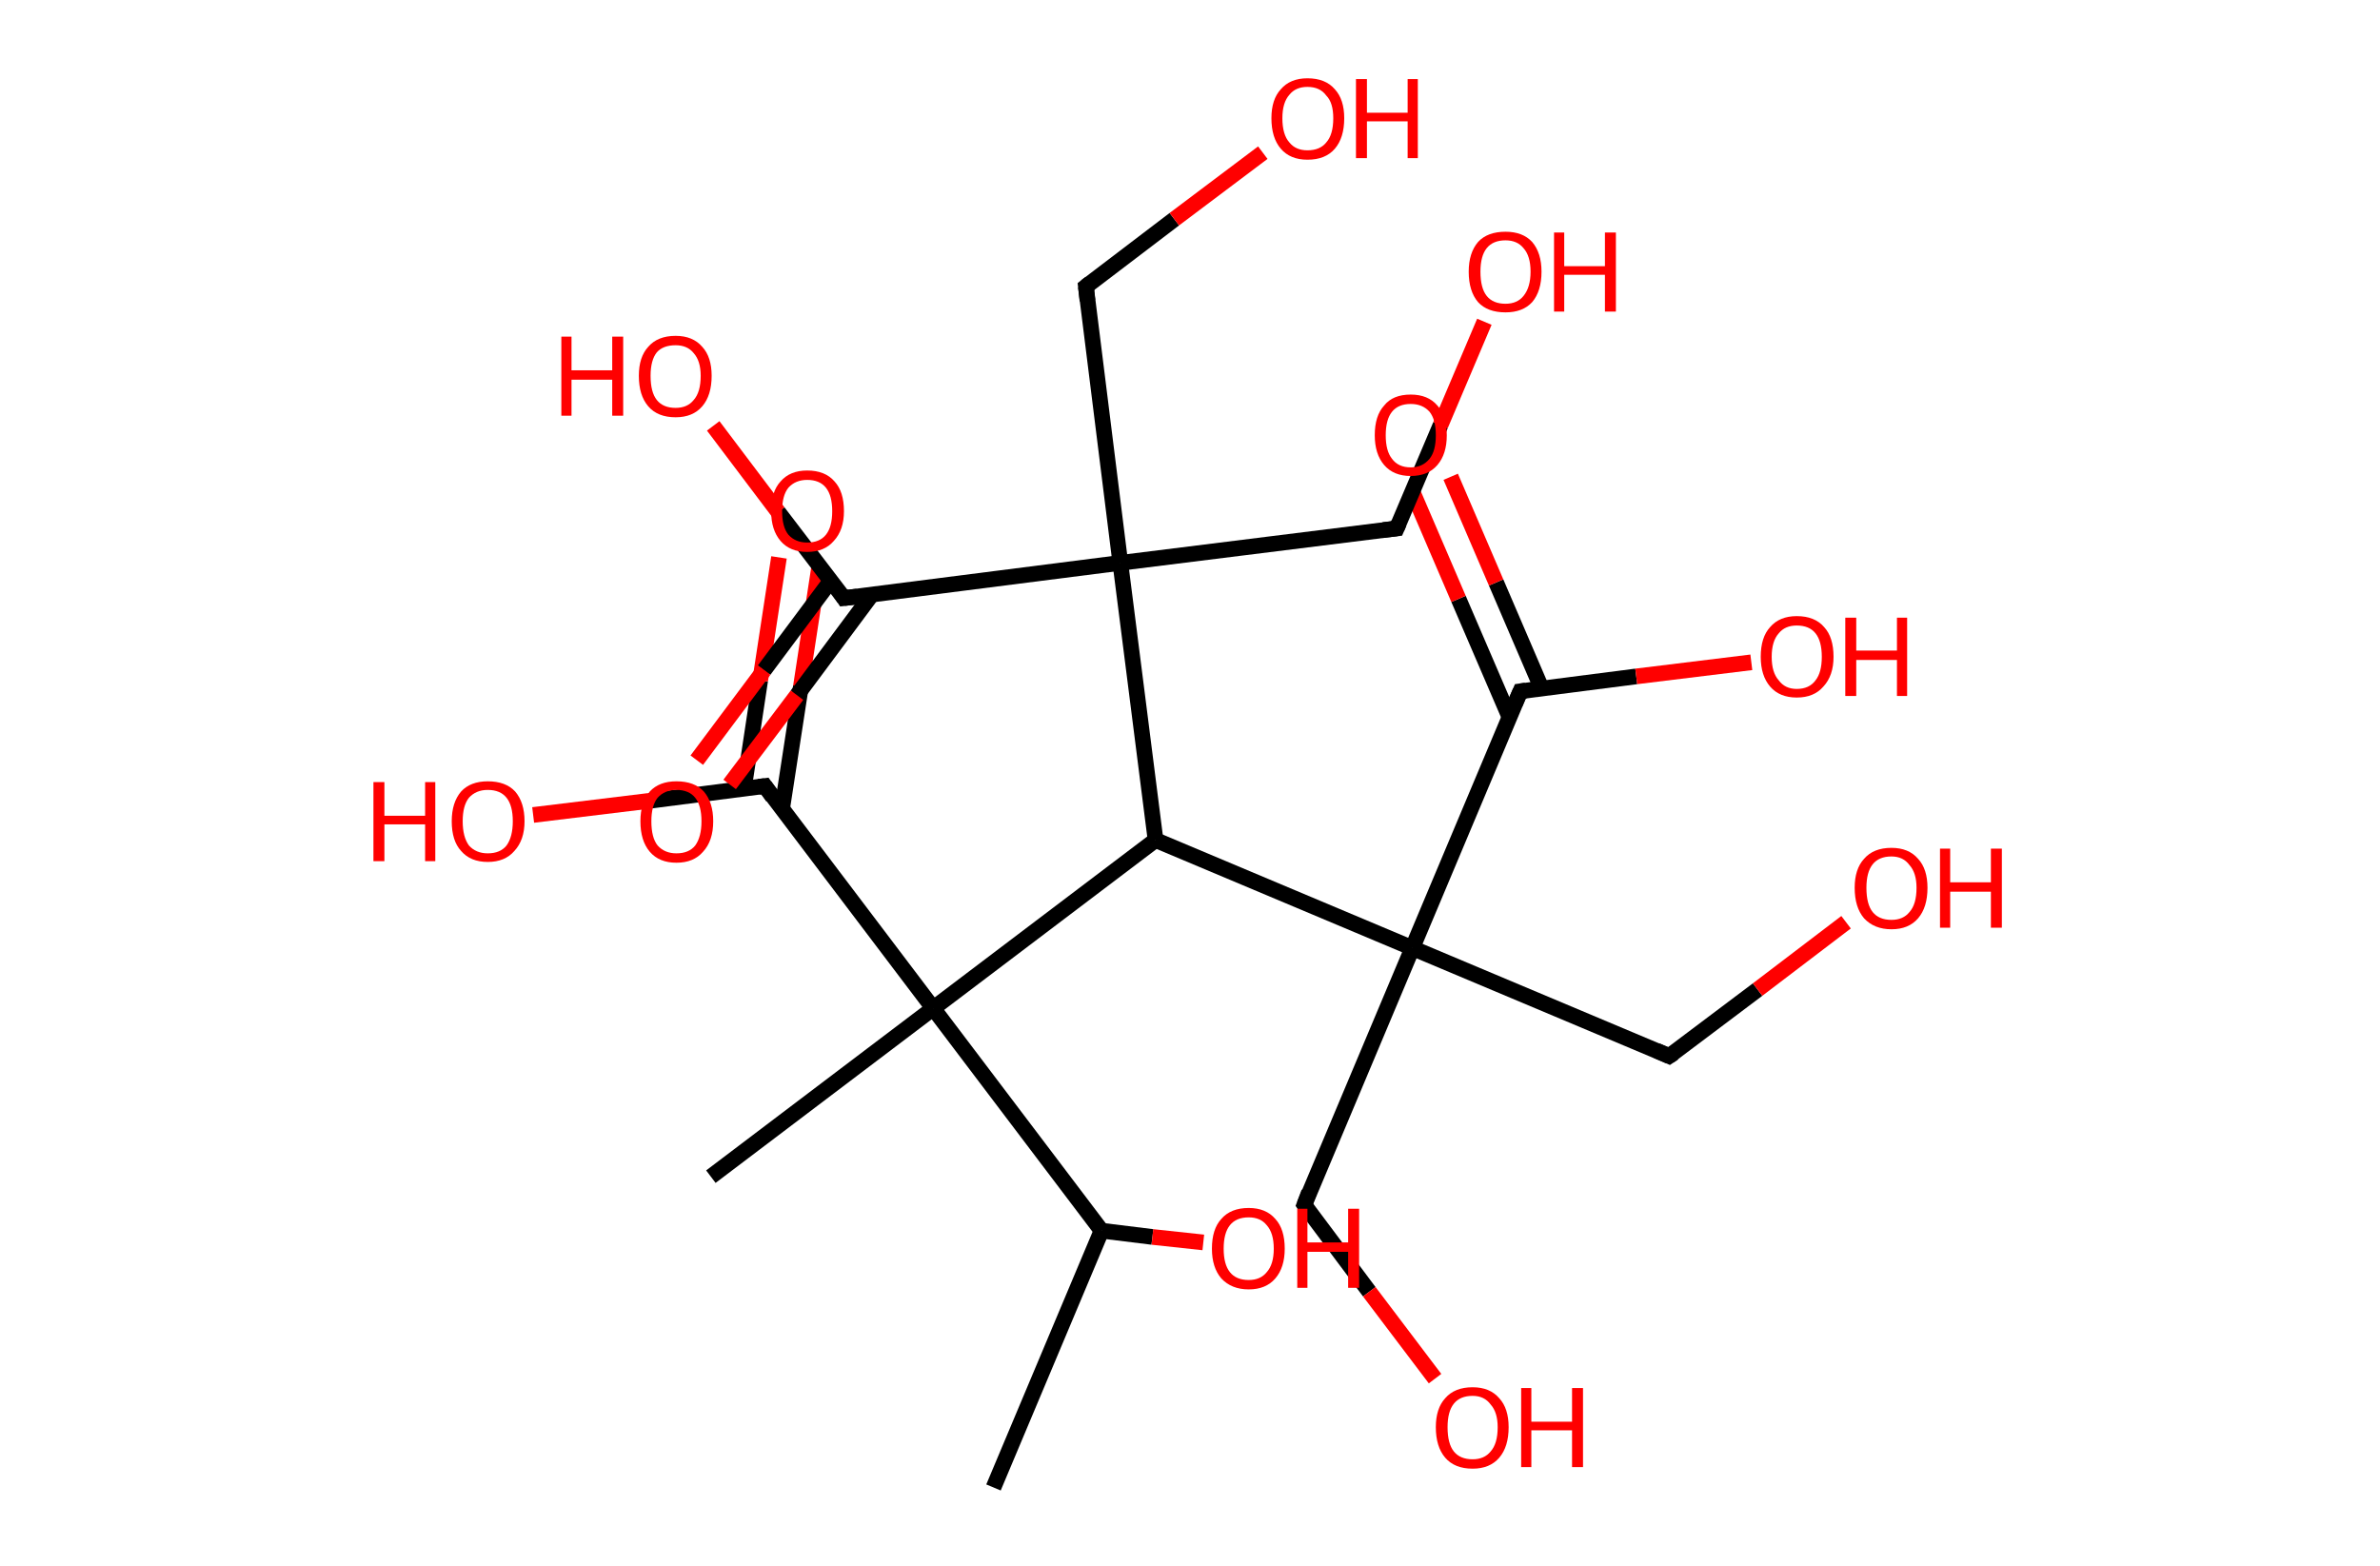 <?xml version='1.0' encoding='ASCII' standalone='yes'?>
<svg xmlns="http://www.w3.org/2000/svg" xmlns:rdkit="http://www.rdkit.org/xml" xmlns:xlink="http://www.w3.org/1999/xlink" version="1.1" baseProfile="full" xml:space="preserve" width="304px" height="200px" viewBox="0 0 304 200">
<!-- END OF HEADER -->
<rect style="opacity:1.0;fill:#FFFFFF;stroke:none" width="304.0" height="200.0" x="0.0" y="0.0"> </rect>
<path class="bond-0 atom-0 atom-1" d="M 126.9,190.0 L 140.7,157.2" style="fill:none;fill-rule:evenodd;stroke:#000000;stroke-width:2.0px;stroke-linecap:butt;stroke-linejoin:miter;stroke-opacity:1"/>
<path class="bond-1 atom-1 atom-2" d="M 140.7,157.2 L 147.2,158.0" style="fill:none;fill-rule:evenodd;stroke:#000000;stroke-width:2.0px;stroke-linecap:butt;stroke-linejoin:miter;stroke-opacity:1"/>
<path class="bond-1 atom-1 atom-2" d="M 147.2,158.0 L 153.7,158.7" style="fill:none;fill-rule:evenodd;stroke:#FF0000;stroke-width:2.0px;stroke-linecap:butt;stroke-linejoin:miter;stroke-opacity:1"/>
<path class="bond-2 atom-1 atom-3" d="M 140.7,157.2 L 119.2,128.8" style="fill:none;fill-rule:evenodd;stroke:#000000;stroke-width:2.0px;stroke-linecap:butt;stroke-linejoin:miter;stroke-opacity:1"/>
<path class="bond-3 atom-3 atom-4" d="M 119.2,128.8 L 90.8,150.3" style="fill:none;fill-rule:evenodd;stroke:#000000;stroke-width:2.0px;stroke-linecap:butt;stroke-linejoin:miter;stroke-opacity:1"/>
<path class="bond-4 atom-3 atom-5" d="M 119.2,128.8 L 97.7,100.4" style="fill:none;fill-rule:evenodd;stroke:#000000;stroke-width:2.0px;stroke-linecap:butt;stroke-linejoin:miter;stroke-opacity:1"/>
<path class="bond-5 atom-5 atom-6" d="M 99.9,103.3 L 102.3,87.7" style="fill:none;fill-rule:evenodd;stroke:#000000;stroke-width:2.0px;stroke-linecap:butt;stroke-linejoin:miter;stroke-opacity:1"/>
<path class="bond-5 atom-5 atom-6" d="M 102.3,87.7 L 104.7,72.0" style="fill:none;fill-rule:evenodd;stroke:#FF0000;stroke-width:2.0px;stroke-linecap:butt;stroke-linejoin:miter;stroke-opacity:1"/>
<path class="bond-5 atom-5 atom-6" d="M 95.0,100.8 L 97.1,86.9" style="fill:none;fill-rule:evenodd;stroke:#000000;stroke-width:2.0px;stroke-linecap:butt;stroke-linejoin:miter;stroke-opacity:1"/>
<path class="bond-5 atom-5 atom-6" d="M 97.1,86.9 L 99.5,71.2" style="fill:none;fill-rule:evenodd;stroke:#FF0000;stroke-width:2.0px;stroke-linecap:butt;stroke-linejoin:miter;stroke-opacity:1"/>
<path class="bond-6 atom-5 atom-7" d="M 97.7,100.4 L 82.9,102.3" style="fill:none;fill-rule:evenodd;stroke:#000000;stroke-width:2.0px;stroke-linecap:butt;stroke-linejoin:miter;stroke-opacity:1"/>
<path class="bond-6 atom-5 atom-7" d="M 82.9,102.3 L 68.1,104.1" style="fill:none;fill-rule:evenodd;stroke:#FF0000;stroke-width:2.0px;stroke-linecap:butt;stroke-linejoin:miter;stroke-opacity:1"/>
<path class="bond-7 atom-3 atom-8" d="M 119.2,128.8 L 147.6,107.3" style="fill:none;fill-rule:evenodd;stroke:#000000;stroke-width:2.0px;stroke-linecap:butt;stroke-linejoin:miter;stroke-opacity:1"/>
<path class="bond-8 atom-8 atom-9" d="M 147.6,107.3 L 180.4,121.1" style="fill:none;fill-rule:evenodd;stroke:#000000;stroke-width:2.0px;stroke-linecap:butt;stroke-linejoin:miter;stroke-opacity:1"/>
<path class="bond-9 atom-9 atom-10" d="M 180.4,121.1 L 213.2,134.9" style="fill:none;fill-rule:evenodd;stroke:#000000;stroke-width:2.0px;stroke-linecap:butt;stroke-linejoin:miter;stroke-opacity:1"/>
<path class="bond-10 atom-10 atom-11" d="M 213.2,134.9 L 224.5,126.4" style="fill:none;fill-rule:evenodd;stroke:#000000;stroke-width:2.0px;stroke-linecap:butt;stroke-linejoin:miter;stroke-opacity:1"/>
<path class="bond-10 atom-10 atom-11" d="M 224.5,126.4 L 235.8,117.8" style="fill:none;fill-rule:evenodd;stroke:#FF0000;stroke-width:2.0px;stroke-linecap:butt;stroke-linejoin:miter;stroke-opacity:1"/>
<path class="bond-11 atom-9 atom-12" d="M 180.4,121.1 L 166.6,153.9" style="fill:none;fill-rule:evenodd;stroke:#000000;stroke-width:2.0px;stroke-linecap:butt;stroke-linejoin:miter;stroke-opacity:1"/>
<path class="bond-12 atom-12 atom-13" d="M 166.6,153.9 L 174.9,165.0" style="fill:none;fill-rule:evenodd;stroke:#000000;stroke-width:2.0px;stroke-linecap:butt;stroke-linejoin:miter;stroke-opacity:1"/>
<path class="bond-12 atom-12 atom-13" d="M 174.9,165.0 L 183.3,176.1" style="fill:none;fill-rule:evenodd;stroke:#FF0000;stroke-width:2.0px;stroke-linecap:butt;stroke-linejoin:miter;stroke-opacity:1"/>
<path class="bond-13 atom-9 atom-14" d="M 180.4,121.1 L 194.2,88.3" style="fill:none;fill-rule:evenodd;stroke:#000000;stroke-width:2.0px;stroke-linecap:butt;stroke-linejoin:miter;stroke-opacity:1"/>
<path class="bond-14 atom-14 atom-15" d="M 196.9,87.9 L 191.1,74.4" style="fill:none;fill-rule:evenodd;stroke:#000000;stroke-width:2.0px;stroke-linecap:butt;stroke-linejoin:miter;stroke-opacity:1"/>
<path class="bond-14 atom-14 atom-15" d="M 191.1,74.4 L 185.3,60.9" style="fill:none;fill-rule:evenodd;stroke:#FF0000;stroke-width:2.0px;stroke-linecap:butt;stroke-linejoin:miter;stroke-opacity:1"/>
<path class="bond-14 atom-14 atom-15" d="M 192.8,91.6 L 186.3,76.5" style="fill:none;fill-rule:evenodd;stroke:#000000;stroke-width:2.0px;stroke-linecap:butt;stroke-linejoin:miter;stroke-opacity:1"/>
<path class="bond-14 atom-14 atom-15" d="M 186.3,76.5 L 180.5,63.0" style="fill:none;fill-rule:evenodd;stroke:#FF0000;stroke-width:2.0px;stroke-linecap:butt;stroke-linejoin:miter;stroke-opacity:1"/>
<path class="bond-15 atom-14 atom-16" d="M 194.2,88.3 L 209.0,86.4" style="fill:none;fill-rule:evenodd;stroke:#000000;stroke-width:2.0px;stroke-linecap:butt;stroke-linejoin:miter;stroke-opacity:1"/>
<path class="bond-15 atom-14 atom-16" d="M 209.0,86.4 L 223.7,84.6" style="fill:none;fill-rule:evenodd;stroke:#FF0000;stroke-width:2.0px;stroke-linecap:butt;stroke-linejoin:miter;stroke-opacity:1"/>
<path class="bond-16 atom-8 atom-17" d="M 147.6,107.3 L 143.1,71.9" style="fill:none;fill-rule:evenodd;stroke:#000000;stroke-width:2.0px;stroke-linecap:butt;stroke-linejoin:miter;stroke-opacity:1"/>
<path class="bond-17 atom-17 atom-18" d="M 143.1,71.9 L 138.7,36.6" style="fill:none;fill-rule:evenodd;stroke:#000000;stroke-width:2.0px;stroke-linecap:butt;stroke-linejoin:miter;stroke-opacity:1"/>
<path class="bond-18 atom-18 atom-19" d="M 138.7,36.6 L 150.0,28.0" style="fill:none;fill-rule:evenodd;stroke:#000000;stroke-width:2.0px;stroke-linecap:butt;stroke-linejoin:miter;stroke-opacity:1"/>
<path class="bond-18 atom-18 atom-19" d="M 150.0,28.0 L 161.3,19.5" style="fill:none;fill-rule:evenodd;stroke:#FF0000;stroke-width:2.0px;stroke-linecap:butt;stroke-linejoin:miter;stroke-opacity:1"/>
<path class="bond-19 atom-17 atom-20" d="M 143.1,71.9 L 178.4,67.5" style="fill:none;fill-rule:evenodd;stroke:#000000;stroke-width:2.0px;stroke-linecap:butt;stroke-linejoin:miter;stroke-opacity:1"/>
<path class="bond-20 atom-20 atom-21" d="M 178.4,67.5 L 184.0,54.3" style="fill:none;fill-rule:evenodd;stroke:#000000;stroke-width:2.0px;stroke-linecap:butt;stroke-linejoin:miter;stroke-opacity:1"/>
<path class="bond-20 atom-20 atom-21" d="M 184.0,54.3 L 189.6,41.1" style="fill:none;fill-rule:evenodd;stroke:#FF0000;stroke-width:2.0px;stroke-linecap:butt;stroke-linejoin:miter;stroke-opacity:1"/>
<path class="bond-21 atom-17 atom-22" d="M 143.1,71.9 L 107.8,76.4" style="fill:none;fill-rule:evenodd;stroke:#000000;stroke-width:2.0px;stroke-linecap:butt;stroke-linejoin:miter;stroke-opacity:1"/>
<path class="bond-22 atom-22 atom-23" d="M 106.1,74.2 L 97.6,85.6" style="fill:none;fill-rule:evenodd;stroke:#000000;stroke-width:2.0px;stroke-linecap:butt;stroke-linejoin:miter;stroke-opacity:1"/>
<path class="bond-22 atom-22 atom-23" d="M 97.6,85.6 L 89.0,97.1" style="fill:none;fill-rule:evenodd;stroke:#FF0000;stroke-width:2.0px;stroke-linecap:butt;stroke-linejoin:miter;stroke-opacity:1"/>
<path class="bond-22 atom-22 atom-23" d="M 111.4,75.9 L 101.8,88.8" style="fill:none;fill-rule:evenodd;stroke:#000000;stroke-width:2.0px;stroke-linecap:butt;stroke-linejoin:miter;stroke-opacity:1"/>
<path class="bond-22 atom-22 atom-23" d="M 101.8,88.8 L 93.2,100.2" style="fill:none;fill-rule:evenodd;stroke:#FF0000;stroke-width:2.0px;stroke-linecap:butt;stroke-linejoin:miter;stroke-opacity:1"/>
<path class="bond-23 atom-22 atom-24" d="M 107.8,76.4 L 99.4,65.4" style="fill:none;fill-rule:evenodd;stroke:#000000;stroke-width:2.0px;stroke-linecap:butt;stroke-linejoin:miter;stroke-opacity:1"/>
<path class="bond-23 atom-22 atom-24" d="M 99.4,65.4 L 91.1,54.4" style="fill:none;fill-rule:evenodd;stroke:#FF0000;stroke-width:2.0px;stroke-linecap:butt;stroke-linejoin:miter;stroke-opacity:1"/>
<path d="M 98.7,101.8 L 97.7,100.4 L 96.9,100.5" style="fill:none;stroke:#000000;stroke-width:2.0px;stroke-linecap:butt;stroke-linejoin:miter;stroke-opacity:1;"/>
<path d="M 211.6,134.2 L 213.2,134.9 L 213.8,134.5" style="fill:none;stroke:#000000;stroke-width:2.0px;stroke-linecap:butt;stroke-linejoin:miter;stroke-opacity:1;"/>
<path d="M 167.2,152.3 L 166.6,153.9 L 167.0,154.5" style="fill:none;stroke:#000000;stroke-width:2.0px;stroke-linecap:butt;stroke-linejoin:miter;stroke-opacity:1;"/>
<path d="M 193.5,89.9 L 194.2,88.3 L 194.9,88.2" style="fill:none;stroke:#000000;stroke-width:2.0px;stroke-linecap:butt;stroke-linejoin:miter;stroke-opacity:1;"/>
<path d="M 138.9,38.4 L 138.7,36.6 L 139.2,36.2" style="fill:none;stroke:#000000;stroke-width:2.0px;stroke-linecap:butt;stroke-linejoin:miter;stroke-opacity:1;"/>
<path d="M 176.7,67.7 L 178.4,67.5 L 178.7,66.8" style="fill:none;stroke:#000000;stroke-width:2.0px;stroke-linecap:butt;stroke-linejoin:miter;stroke-opacity:1;"/>
<path d="M 109.5,76.2 L 107.8,76.4 L 107.4,75.8" style="fill:none;stroke:#000000;stroke-width:2.0px;stroke-linecap:butt;stroke-linejoin:miter;stroke-opacity:1;"/>
<path class="atom-2" d="M 154.8 159.5 Q 154.8 157.0, 156.0 155.7 Q 157.2 154.3, 159.5 154.3 Q 161.7 154.3, 162.9 155.7 Q 164.1 157.0, 164.1 159.5 Q 164.1 161.9, 162.9 163.3 Q 161.7 164.7, 159.5 164.7 Q 157.3 164.7, 156.0 163.3 Q 154.8 161.9, 154.8 159.5 M 159.5 163.5 Q 161.0 163.5, 161.8 162.5 Q 162.7 161.5, 162.7 159.5 Q 162.7 157.5, 161.8 156.5 Q 161.0 155.5, 159.5 155.5 Q 157.9 155.5, 157.1 156.5 Q 156.3 157.5, 156.3 159.5 Q 156.3 161.5, 157.1 162.5 Q 157.9 163.5, 159.5 163.5 " fill="#FF0000"/>
<path class="atom-2" d="M 165.7 154.4 L 167.0 154.4 L 167.0 158.7 L 172.2 158.7 L 172.2 154.4 L 173.6 154.4 L 173.6 164.5 L 172.2 164.5 L 172.2 159.9 L 167.0 159.9 L 167.0 164.5 L 165.7 164.5 L 165.7 154.4 " fill="#FF0000"/>
<path class="atom-6" d="M 98.5 65.3 Q 98.5 62.8, 99.7 61.5 Q 100.9 60.1, 103.1 60.1 Q 105.4 60.1, 106.6 61.5 Q 107.8 62.8, 107.8 65.3 Q 107.8 67.7, 106.5 69.1 Q 105.3 70.5, 103.1 70.5 Q 100.9 70.5, 99.7 69.1 Q 98.5 67.7, 98.5 65.3 M 103.1 69.3 Q 104.7 69.3, 105.5 68.3 Q 106.3 67.3, 106.3 65.3 Q 106.3 63.3, 105.5 62.3 Q 104.7 61.3, 103.1 61.3 Q 101.6 61.3, 100.7 62.3 Q 99.9 63.3, 99.9 65.3 Q 99.9 67.3, 100.7 68.3 Q 101.6 69.3, 103.1 69.3 " fill="#FF0000"/>
<path class="atom-7" d="M 47.7 99.9 L 49.1 99.9 L 49.1 104.2 L 54.3 104.2 L 54.3 99.9 L 55.6 99.9 L 55.6 110.0 L 54.3 110.0 L 54.3 105.3 L 49.1 105.3 L 49.1 110.0 L 47.7 110.0 L 47.7 99.9 " fill="#FF0000"/>
<path class="atom-7" d="M 57.7 104.9 Q 57.7 102.5, 58.9 101.1 Q 60.1 99.8, 62.3 99.8 Q 64.6 99.8, 65.8 101.1 Q 67.0 102.5, 67.0 104.9 Q 67.0 107.3, 65.7 108.7 Q 64.5 110.1, 62.3 110.1 Q 60.1 110.1, 58.9 108.7 Q 57.7 107.4, 57.7 104.9 M 62.3 109.0 Q 63.9 109.0, 64.7 108.0 Q 65.5 106.9, 65.5 104.9 Q 65.5 102.9, 64.7 101.9 Q 63.9 100.9, 62.3 100.9 Q 60.8 100.9, 59.9 101.9 Q 59.1 102.9, 59.1 104.9 Q 59.1 106.9, 59.9 108.0 Q 60.8 109.0, 62.3 109.0 " fill="#FF0000"/>
<path class="atom-11" d="M 236.9 113.4 Q 236.9 111.0, 238.1 109.7 Q 239.3 108.3, 241.6 108.3 Q 243.8 108.3, 245.0 109.7 Q 246.2 111.0, 246.2 113.4 Q 246.2 115.9, 245.0 117.3 Q 243.8 118.7, 241.6 118.7 Q 239.4 118.7, 238.1 117.3 Q 236.9 115.9, 236.9 113.4 M 241.6 117.5 Q 243.1 117.5, 243.9 116.5 Q 244.8 115.5, 244.8 113.4 Q 244.8 111.5, 243.9 110.5 Q 243.1 109.4, 241.6 109.4 Q 240.0 109.4, 239.2 110.4 Q 238.4 111.4, 238.4 113.4 Q 238.4 115.5, 239.2 116.5 Q 240.0 117.5, 241.6 117.5 " fill="#FF0000"/>
<path class="atom-11" d="M 247.8 108.4 L 249.1 108.4 L 249.1 112.7 L 254.3 112.7 L 254.3 108.4 L 255.7 108.4 L 255.7 118.5 L 254.3 118.5 L 254.3 113.9 L 249.1 113.9 L 249.1 118.5 L 247.8 118.5 L 247.8 108.4 " fill="#FF0000"/>
<path class="atom-13" d="M 183.4 182.3 Q 183.4 179.9, 184.6 178.6 Q 185.8 177.2, 188.1 177.2 Q 190.3 177.2, 191.5 178.6 Q 192.7 179.9, 192.7 182.3 Q 192.7 184.8, 191.5 186.2 Q 190.3 187.6, 188.1 187.6 Q 185.8 187.6, 184.6 186.2 Q 183.4 184.8, 183.4 182.3 M 188.1 186.4 Q 189.6 186.4, 190.4 185.4 Q 191.3 184.4, 191.3 182.3 Q 191.3 180.4, 190.4 179.4 Q 189.6 178.3, 188.1 178.3 Q 186.5 178.3, 185.7 179.3 Q 184.9 180.3, 184.9 182.3 Q 184.9 184.4, 185.7 185.4 Q 186.5 186.4, 188.1 186.4 " fill="#FF0000"/>
<path class="atom-13" d="M 194.3 177.3 L 195.6 177.3 L 195.6 181.6 L 200.8 181.6 L 200.8 177.3 L 202.2 177.3 L 202.2 187.4 L 200.8 187.4 L 200.8 182.7 L 195.6 182.7 L 195.6 187.4 L 194.3 187.4 L 194.3 177.3 " fill="#FF0000"/>
<path class="atom-15" d="M 175.6 55.6 Q 175.6 53.1, 176.8 51.8 Q 177.9 50.4, 180.2 50.4 Q 182.4 50.4, 183.6 51.8 Q 184.8 53.1, 184.8 55.6 Q 184.8 58.0, 183.6 59.4 Q 182.4 60.8, 180.2 60.8 Q 178.0 60.8, 176.8 59.4 Q 175.6 58.0, 175.6 55.6 M 180.2 59.7 Q 181.7 59.7, 182.6 58.6 Q 183.4 57.6, 183.4 55.6 Q 183.4 53.6, 182.6 52.6 Q 181.7 51.6, 180.2 51.6 Q 178.6 51.6, 177.8 52.6 Q 177.0 53.6, 177.0 55.6 Q 177.0 57.6, 177.8 58.6 Q 178.6 59.7, 180.2 59.7 " fill="#FF0000"/>
<path class="atom-16" d="M 224.9 83.9 Q 224.9 81.4, 226.1 80.1 Q 227.3 78.7, 229.5 78.7 Q 231.8 78.7, 233.0 80.1 Q 234.2 81.4, 234.2 83.9 Q 234.2 86.3, 232.9 87.7 Q 231.7 89.1, 229.5 89.1 Q 227.3 89.1, 226.1 87.7 Q 224.9 86.3, 224.9 83.9 M 229.5 88.0 Q 231.1 88.0, 231.9 86.9 Q 232.7 85.9, 232.7 83.9 Q 232.7 81.9, 231.9 80.9 Q 231.1 79.9, 229.5 79.9 Q 228.0 79.9, 227.2 80.9 Q 226.3 81.9, 226.3 83.9 Q 226.3 85.9, 227.2 86.9 Q 228.0 88.0, 229.5 88.0 " fill="#FF0000"/>
<path class="atom-16" d="M 235.7 78.9 L 237.1 78.9 L 237.1 83.1 L 242.3 83.1 L 242.3 78.9 L 243.6 78.9 L 243.6 88.9 L 242.3 88.9 L 242.3 84.3 L 237.1 84.3 L 237.1 88.9 L 235.7 88.9 L 235.7 78.9 " fill="#FF0000"/>
<path class="atom-19" d="M 162.4 15.1 Q 162.4 12.7, 163.6 11.4 Q 164.8 10.0, 167.0 10.0 Q 169.3 10.0, 170.5 11.4 Q 171.7 12.7, 171.7 15.1 Q 171.7 17.6, 170.5 19.0 Q 169.3 20.4, 167.0 20.4 Q 164.8 20.4, 163.6 19.0 Q 162.4 17.6, 162.4 15.1 M 167.0 19.2 Q 168.6 19.2, 169.4 18.2 Q 170.3 17.2, 170.3 15.1 Q 170.3 13.1, 169.4 12.2 Q 168.6 11.1, 167.0 11.1 Q 165.5 11.1, 164.7 12.1 Q 163.8 13.1, 163.8 15.1 Q 163.8 17.2, 164.7 18.2 Q 165.5 19.2, 167.0 19.2 " fill="#FF0000"/>
<path class="atom-19" d="M 173.2 10.1 L 174.6 10.1 L 174.6 14.4 L 179.8 14.4 L 179.8 10.1 L 181.1 10.1 L 181.1 20.2 L 179.8 20.2 L 179.8 15.5 L 174.6 15.5 L 174.6 20.2 L 173.2 20.2 L 173.2 10.1 " fill="#FF0000"/>
<path class="atom-21" d="M 187.6 34.7 Q 187.6 32.3, 188.8 30.9 Q 190.0 29.6, 192.3 29.6 Q 194.5 29.6, 195.7 30.9 Q 196.9 32.3, 196.9 34.7 Q 196.9 37.2, 195.7 38.6 Q 194.5 39.9, 192.3 39.9 Q 190.0 39.9, 188.8 38.6 Q 187.6 37.2, 187.6 34.7 M 192.3 38.8 Q 193.8 38.8, 194.6 37.8 Q 195.5 36.7, 195.5 34.7 Q 195.5 32.7, 194.6 31.7 Q 193.8 30.7, 192.3 30.7 Q 190.7 30.7, 189.9 31.7 Q 189.1 32.7, 189.1 34.7 Q 189.1 36.8, 189.9 37.8 Q 190.7 38.8, 192.3 38.8 " fill="#FF0000"/>
<path class="atom-21" d="M 198.5 29.7 L 199.8 29.7 L 199.8 34.0 L 205.0 34.0 L 205.0 29.7 L 206.4 29.7 L 206.4 39.8 L 205.0 39.8 L 205.0 35.1 L 199.8 35.1 L 199.8 39.8 L 198.5 39.8 L 198.5 29.7 " fill="#FF0000"/>
<path class="atom-23" d="M 81.8 104.9 Q 81.8 102.5, 83.0 101.1 Q 84.2 99.8, 86.4 99.8 Q 88.7 99.8, 89.9 101.1 Q 91.1 102.5, 91.1 104.9 Q 91.1 107.4, 89.8 108.8 Q 88.6 110.2, 86.4 110.2 Q 84.2 110.2, 83.0 108.8 Q 81.8 107.4, 81.8 104.9 M 86.4 109.0 Q 88.0 109.0, 88.8 108.0 Q 89.6 106.9, 89.6 104.9 Q 89.6 102.9, 88.8 101.9 Q 88.0 100.9, 86.4 100.9 Q 84.9 100.9, 84.0 101.9 Q 83.2 102.9, 83.2 104.9 Q 83.2 107.0, 84.0 108.0 Q 84.9 109.0, 86.4 109.0 " fill="#FF0000"/>
<path class="atom-24" d="M 71.7 43.0 L 73.0 43.0 L 73.0 47.3 L 78.2 47.3 L 78.2 43.0 L 79.6 43.0 L 79.6 53.1 L 78.2 53.1 L 78.2 48.5 L 73.0 48.5 L 73.0 53.1 L 71.7 53.1 L 71.7 43.0 " fill="#FF0000"/>
<path class="atom-24" d="M 81.6 48.0 Q 81.6 45.6, 82.8 44.3 Q 84.0 42.9, 86.3 42.9 Q 88.5 42.9, 89.7 44.3 Q 90.9 45.6, 90.9 48.0 Q 90.9 50.5, 89.7 51.9 Q 88.5 53.3, 86.3 53.3 Q 84.0 53.3, 82.8 51.9 Q 81.6 50.5, 81.6 48.0 M 86.3 52.1 Q 87.8 52.1, 88.6 51.1 Q 89.5 50.1, 89.5 48.0 Q 89.5 46.1, 88.6 45.1 Q 87.8 44.1, 86.3 44.1 Q 84.7 44.1, 83.9 45.0 Q 83.1 46.0, 83.1 48.0 Q 83.1 50.1, 83.9 51.1 Q 84.7 52.1, 86.3 52.1 " fill="#FF0000"/>
</svg>
